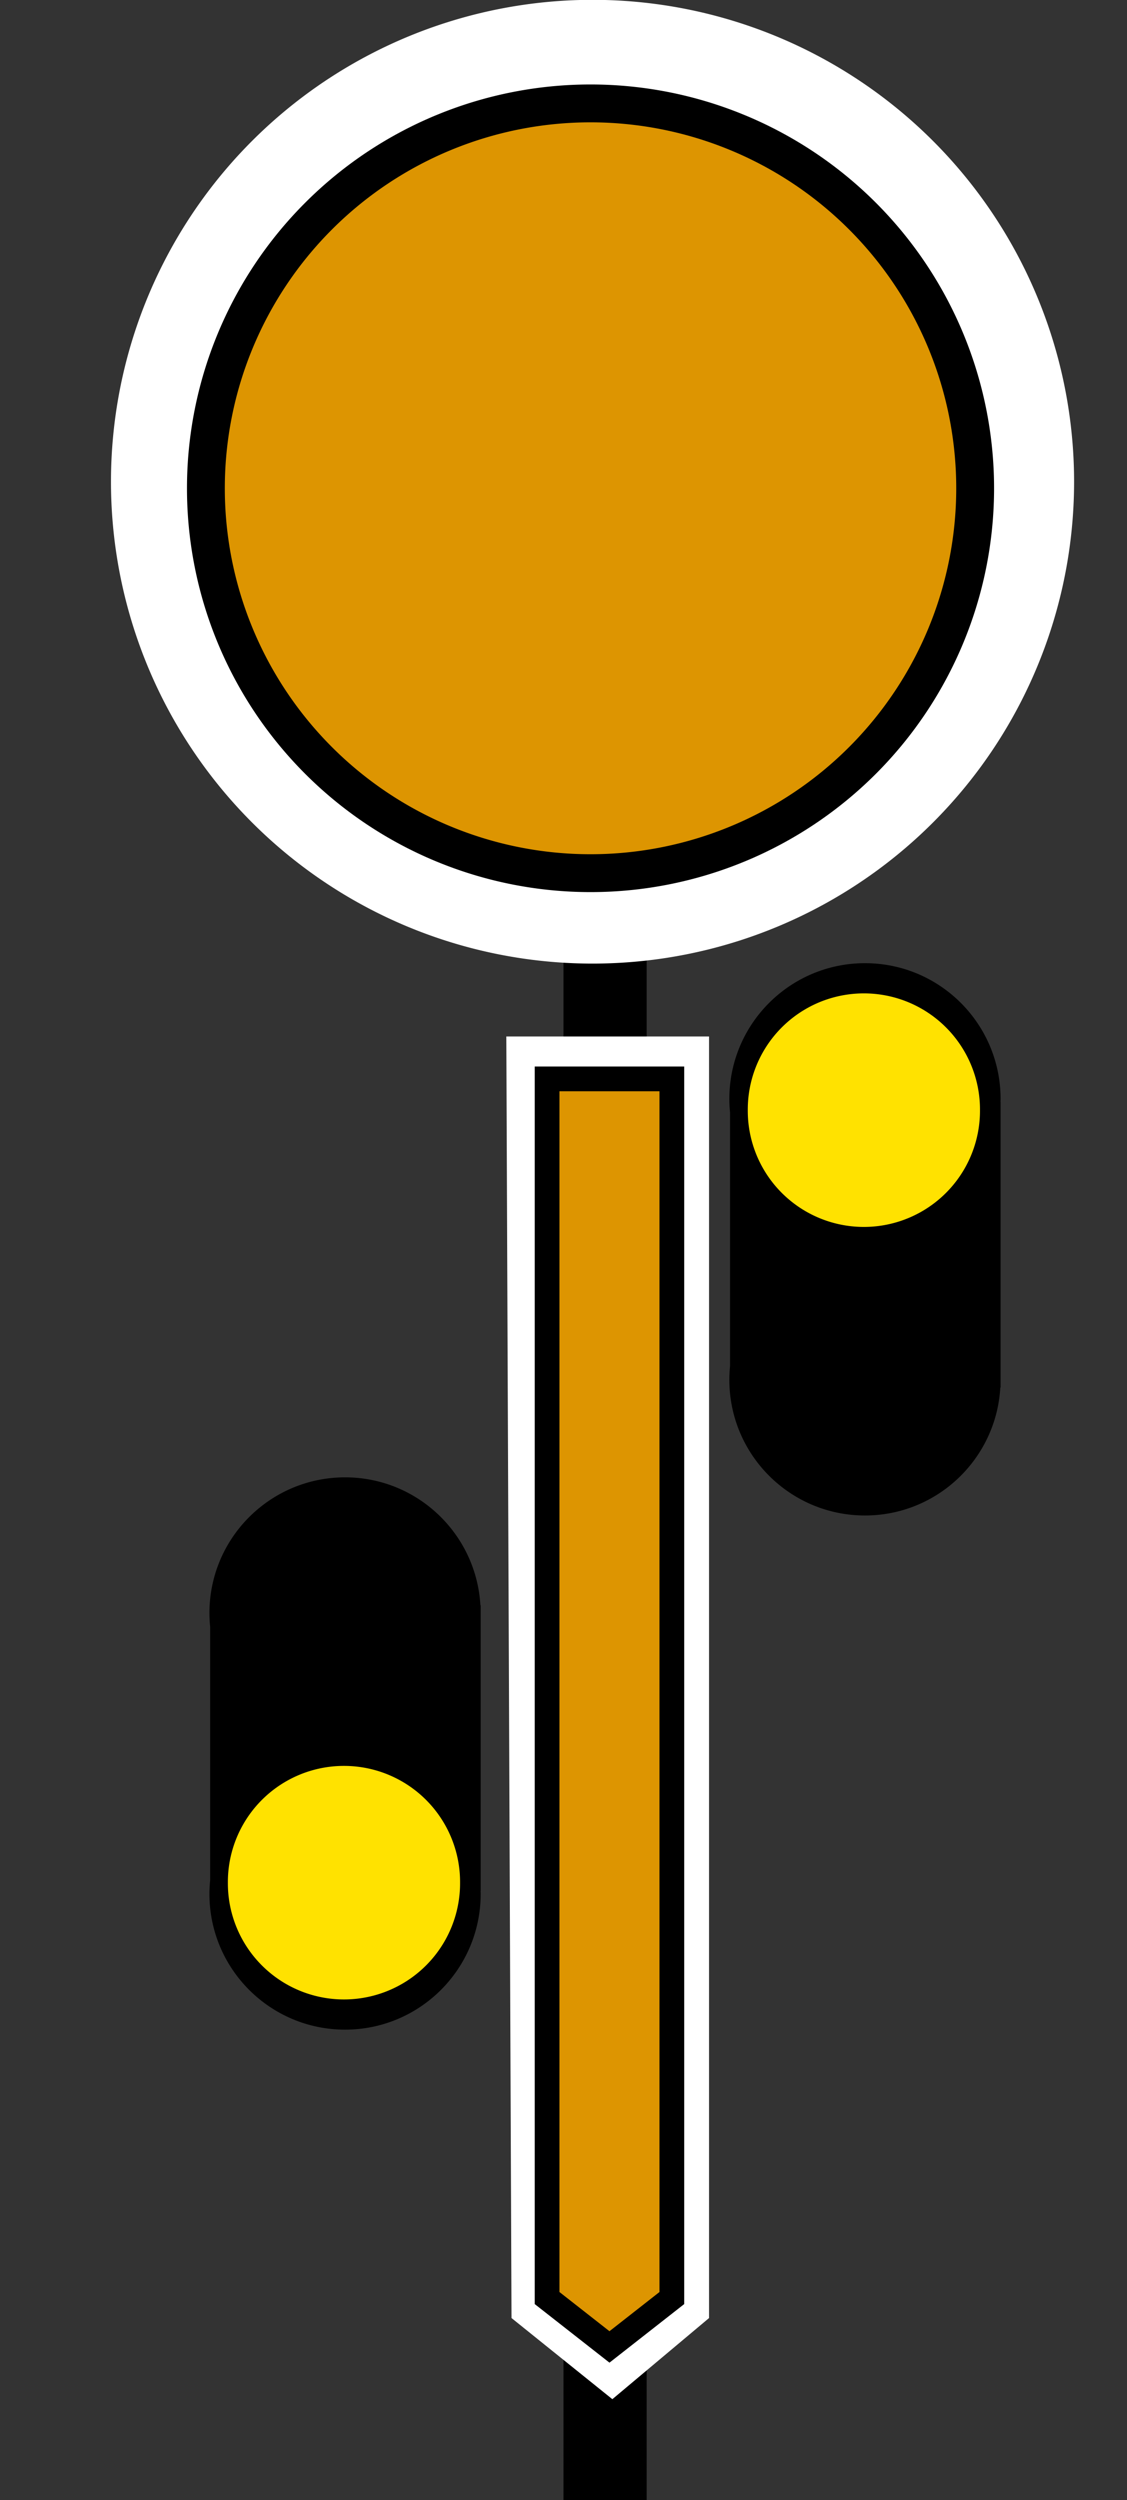 <?xml version="1.0" encoding="UTF-8" standalone="no"?>
<!-- Created with Inkscape (http://www.inkscape.org/) -->

<svg
   xmlns:dc="http://purl.org/dc/elements/1.1/"
   xmlns:cc="http://creativecommons.org/ns#"
   xmlns:rdf="http://www.w3.org/1999/02/22-rdf-syntax-ns#"
   xmlns:svg="http://www.w3.org/2000/svg"
   xmlns="http://www.w3.org/2000/svg"
   version="1.1"
   width="387.192"
   height="858.358"
   id="svg2">
  <rect width="100%" height="100%" fill="#333333" stroke="none"/>
  <defs
     id="defs4" />
  <g
     transform="translate(0,-194.004)"
     id="layer13"
     style="display:inline">
    <rect
       width="28.571"
       height="697.142"
       x="193.595"
       y="355.22"
       id="rect4681"
       style="fill:#000000;fill-opacity:1;stroke:none" />
  </g>
  <g
     transform="translate(0,-194.004)"
     id="layer9"
     style="display:inline">
    <path
       d="m 297.167,714.318 c -25.733,0 -46.594,-20.861 -46.594,-46.594 0,-1.608 0.091,-3.215 0.25,-4.781 l 0,-86.906 c -0.159,-1.566 -0.25,-3.142 -0.25,-4.75 0,-25.733 20.861,-46.594 46.594,-46.594 25.733,0 46.594,20.861 46.594,46.594 0,0.366 -0.023,0.73 -0.031,1.094 l 0.031,0 0,98 -0.094,0 c -1.389,24.485 -21.667,43.937 -46.5,43.937 z"
       id="path4582"
       style="fill:#000000;fill-opacity:1;stroke:none;display:inline" />
    <path
       d="m 118.546,701.219 c -25.733,0 -46.594,20.861 -46.594,46.594 0,1.608 0.091,3.215 0.25,4.781 l 0,86.906 c -0.159,1.566 -0.25,3.142 -0.25,4.75 0,25.733 20.861,46.594 46.594,46.594 25.733,0 46.594,-20.861 46.594,-46.594 0,-0.366 -0.023,-0.73 -0.031,-1.094 l 0.031,0 0,-98 -0.094,0 c -1.389,-24.486 -21.667,-43.937 -46.5,-43.937 z"
       id="rect3803"
       style="fill:#000000;fill-opacity:1;stroke:none;display:inline" />
  </g>
  <g
     transform="translate(0,-194.004)"
     id="layer6"
     style="display:inline">
    <path
       d="m 12.122,743.761 a 37.881,37.881 0 1 1 -75.761,0 37.881,37.881 0 1 1 75.761,0 z"
       transform="matrix(1.053,0,0,1.053,145.299,57.202)"
       id="path3778"
       style="fill:#ffe200;fill-opacity:1;stroke:none" />
    <path
       d="m 12.122,743.761 a 37.881,37.881 0 1 1 -75.761,0 37.881,37.881 0 1 1 75.761,0 z"
       transform="matrix(1.053,0,0,-1.053,323.919,1358.335)"
       id="path3778-3"
       style="fill:#ffe200;fill-opacity:1;stroke:none;display:inline" />
    <g
       transform="matrix(1,0,0,1,149.31,102.858)"
       id="g4637">
      <path
         d="m 61.071,914.862 -34.643,-27.857 -1.786,-440 69.643,0 0,440 z"
         id="path3765"
         style="color:#000000;fill:#ffffff;fill-opacity:1;stroke:none;stroke-width:1px;marker:none;visibility:visible;display:inline;overflow:visible;enable-background:accumulate" />
      <path
         d="m 38.651,461.567 42.857,0 0,418.571 -21.429,16.786 -21.429,-16.786 z"
         id="rect2990"
         style="fill:#dd9501;fill-opacity:1;stroke:#000000;stroke-width:8.5;stroke-miterlimit:4;stroke-opacity:1;display:inline" />
    </g>
  </g>
  <g
     transform="translate(0,-194.004)"
     id="layer14"
     style="display:inline">
    <g
       transform="matrix(1,0,0,1,149.31,102.858)"
       id="g3842"
       style="display:inline">
      <path
         d="m 187.143,253.076 a 132.143,132.143 0 1 1 -264.286,0 132.143,132.143 0 1 1 264.286,0 z"
         transform="matrix(1.252,0,0,1.252,-14.599,-60.317)"
         id="path3840"
         style="fill:#ffffff;fill-opacity:1;stroke:none" />
      <path
         d="m 187.143,253.076 a 132.143,132.143 0 1 1 -264.286,0 132.143,132.143 0 1 1 264.286,0 z"
         transform="translate(-1.429,5.714)"
         id="path3070"
         style="fill:#dd9501;fill-opacity:1;stroke:#000000;stroke-width:13;stroke-miterlimit:4;stroke-opacity:1;stroke-dasharray:none" />
    </g>
  </g>
</svg>
